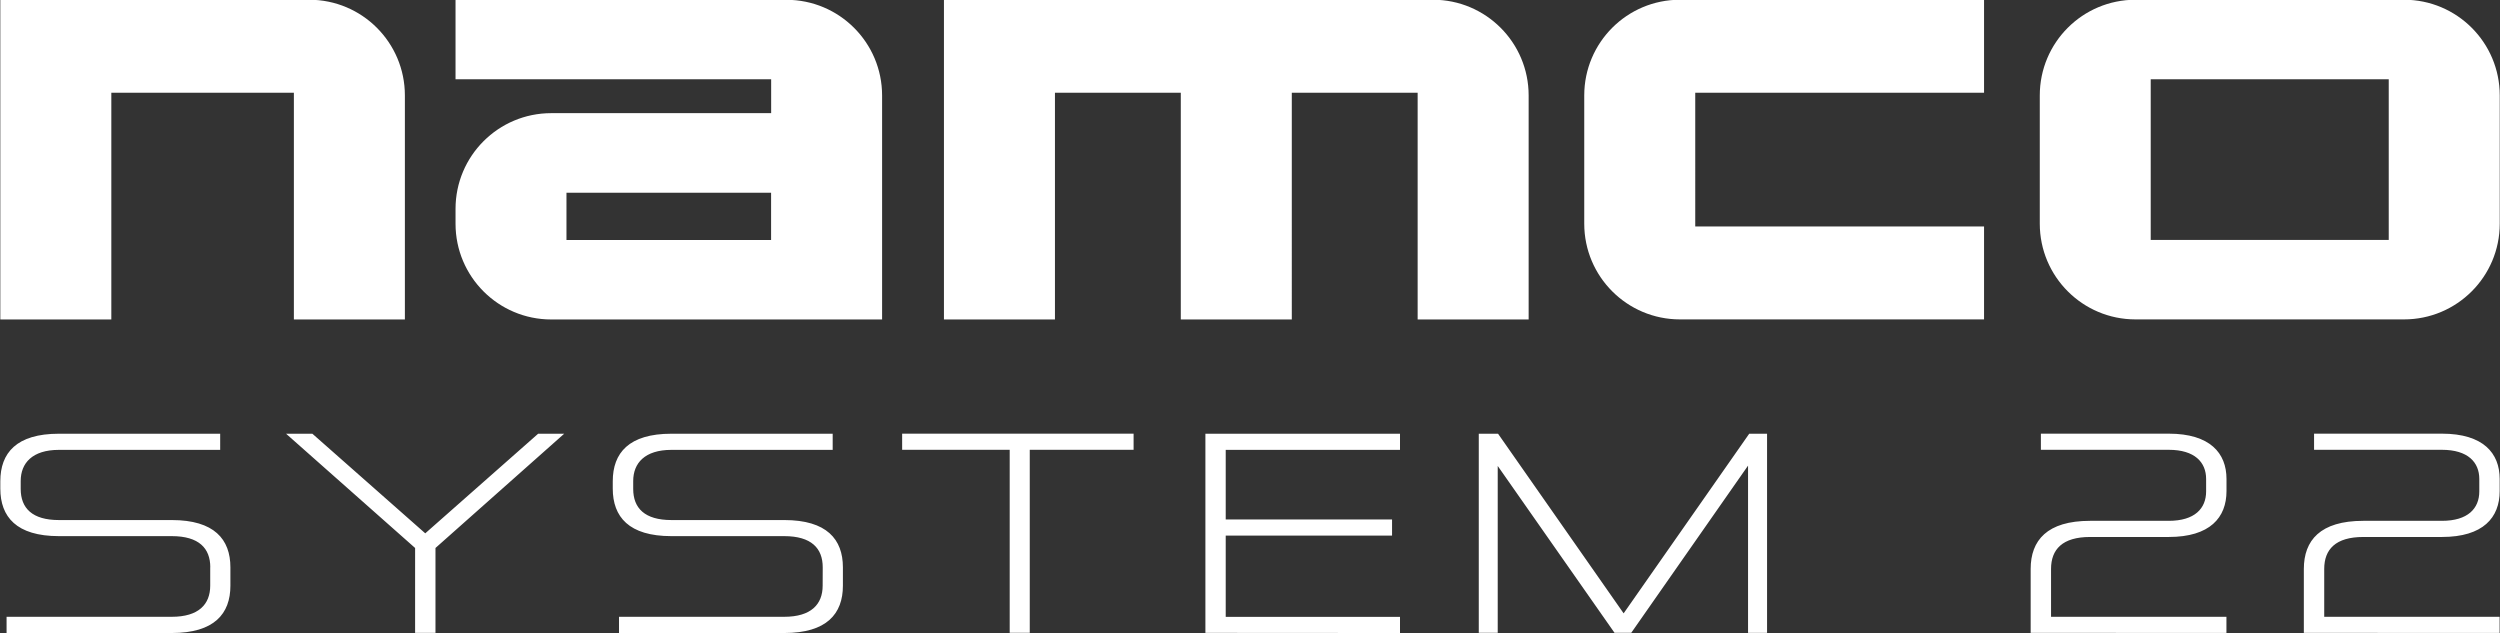 <svg viewBox="0 0 3840 972.9" xmlns="http://www.w3.org/2000/svg">
    <rect x="0" y="0" width="3840" height="972.9" fill="#333333" stroke="none"/>
    <path class="st1" d="M.5-.4v491.1H171V142.4h280.4v348.3h170.5V146.6c0-81.2-65.8-147-147-147H.5Zm699.2 0v122.2h484.8v52H846.7c-81.2 0-147 65.8-147 147v22.9c0 81.2 65.8 147 147 147h508.2v-344c0-81.2-65.8-147-147-147H699.7Zm170.4 368.9V296h314.3v72.6H870.1ZM1449.9-.4v491.1h170.5V142.4h193.3v348.3h170.5V142.4h193.3v348.3H2348V146.6c0-81.2-65.8-147-147-147h-751.1Zm983.5 147v197c0 81.2 65.8 147 147 147h467.1V347.9h-443.6V142.4h443.6V-.4h-467.1c-81.3 0-147 65.8-147 147Zm699.7 0v197c0 81.2 65.8 147 147 147h412.5c81.2 0 147-65.8 147-147v-197c0-81.2-65.8-147-147-147h-412.4c-81.4 0-147.1 65.8-147.1 147Zm170.4 221.9V121.8h365.6v246.7h-365.6ZM323 871.3c0-29.1-17.4-47.8-59.1-47.8H90.5c-65.2 0-90-29.6-90-73v-11.3c0-43.5 24.8-73 90-73h247.7V691H90.5c-40.9 0-58.7 20.4-58.7 47.8V751c0 29.6 17.8 47.8 58.7 47.8h173.4c65.2 0 90 29.6 90 72.6v28.3c0 43-24.8 72.6-90 72.6H10.1v-24.9h253.7c41.3 0 59.1-19.1 59.1-47.8v-28.3Zm314.6 100.8V841.7L439.4 666.2h40.4l173.4 153 173.4-153h40L668.9 841.7v130.4h-31.3Zm626.1-100.8c0-29.1-17.4-47.8-59.1-47.8h-173.4c-65.2 0-90-29.6-90-73v-11.3c0-43.5 24.8-73 90-73H1279V691h-247.7c-40.9 0-58.7 20.4-58.7 47.8V751c0 29.6 17.8 47.8 58.7 47.8h173.4c65.2 0 90 29.6 90 72.6v28.3c0 43-24.8 72.6-90 72.6H950.8v-24.9h253.7c41.3 0 59.1-19.1 59.1-47.8l.1-28.3Zm287.2 100.8V690.9h-165.2v-24.8h355.5v24.8h-159.5V972h-30.8Zm300.6 0V666.2h298.9V691h-267.7v106.9h255.5v24.8h-255.5v124.8h267.7v24.8l-298.9-.2Zm833.5 0V715.2L2505.6 972h-25.7l-179.4-256.3V972h-29.1V666.2h29.6l192.9 275.9 192.9-275.9h27.4v305.9H2685Zm434.1 0v-98.2c0-43.9 25.2-73.9 91.3-73.9h120.8c40 0 57.4-19.1 57.4-45.2v-19.1c0-25.6-17.4-44.8-57.4-44.8h-196.4v-24.8h196.4c63.5 0 88.7 30 88.7 69.5v18.8c0 40.4-25.2 70.4-88.7 70.4h-120.8c-42.6 0-60 19.1-60 49.1v73.5h269.4v24.8l-300.7-.1Zm419.6 0v-98.2c0-43.9 25.2-73.9 91.3-73.9h120.8c40 0 57.4-19.1 57.4-45.2v-19.1c0-25.6-17.4-44.8-57.4-44.8h-196.4v-24.8h196.4c63.5 0 88.7 30 88.7 69.5v18.8c0 40.4-25.2 70.4-88.7 70.4H3630c-42.6 0-60 19.1-60 49.1v73.5h269.4v24.8l-300.7-.1Z" style="fill:#fff"/>
</svg>

